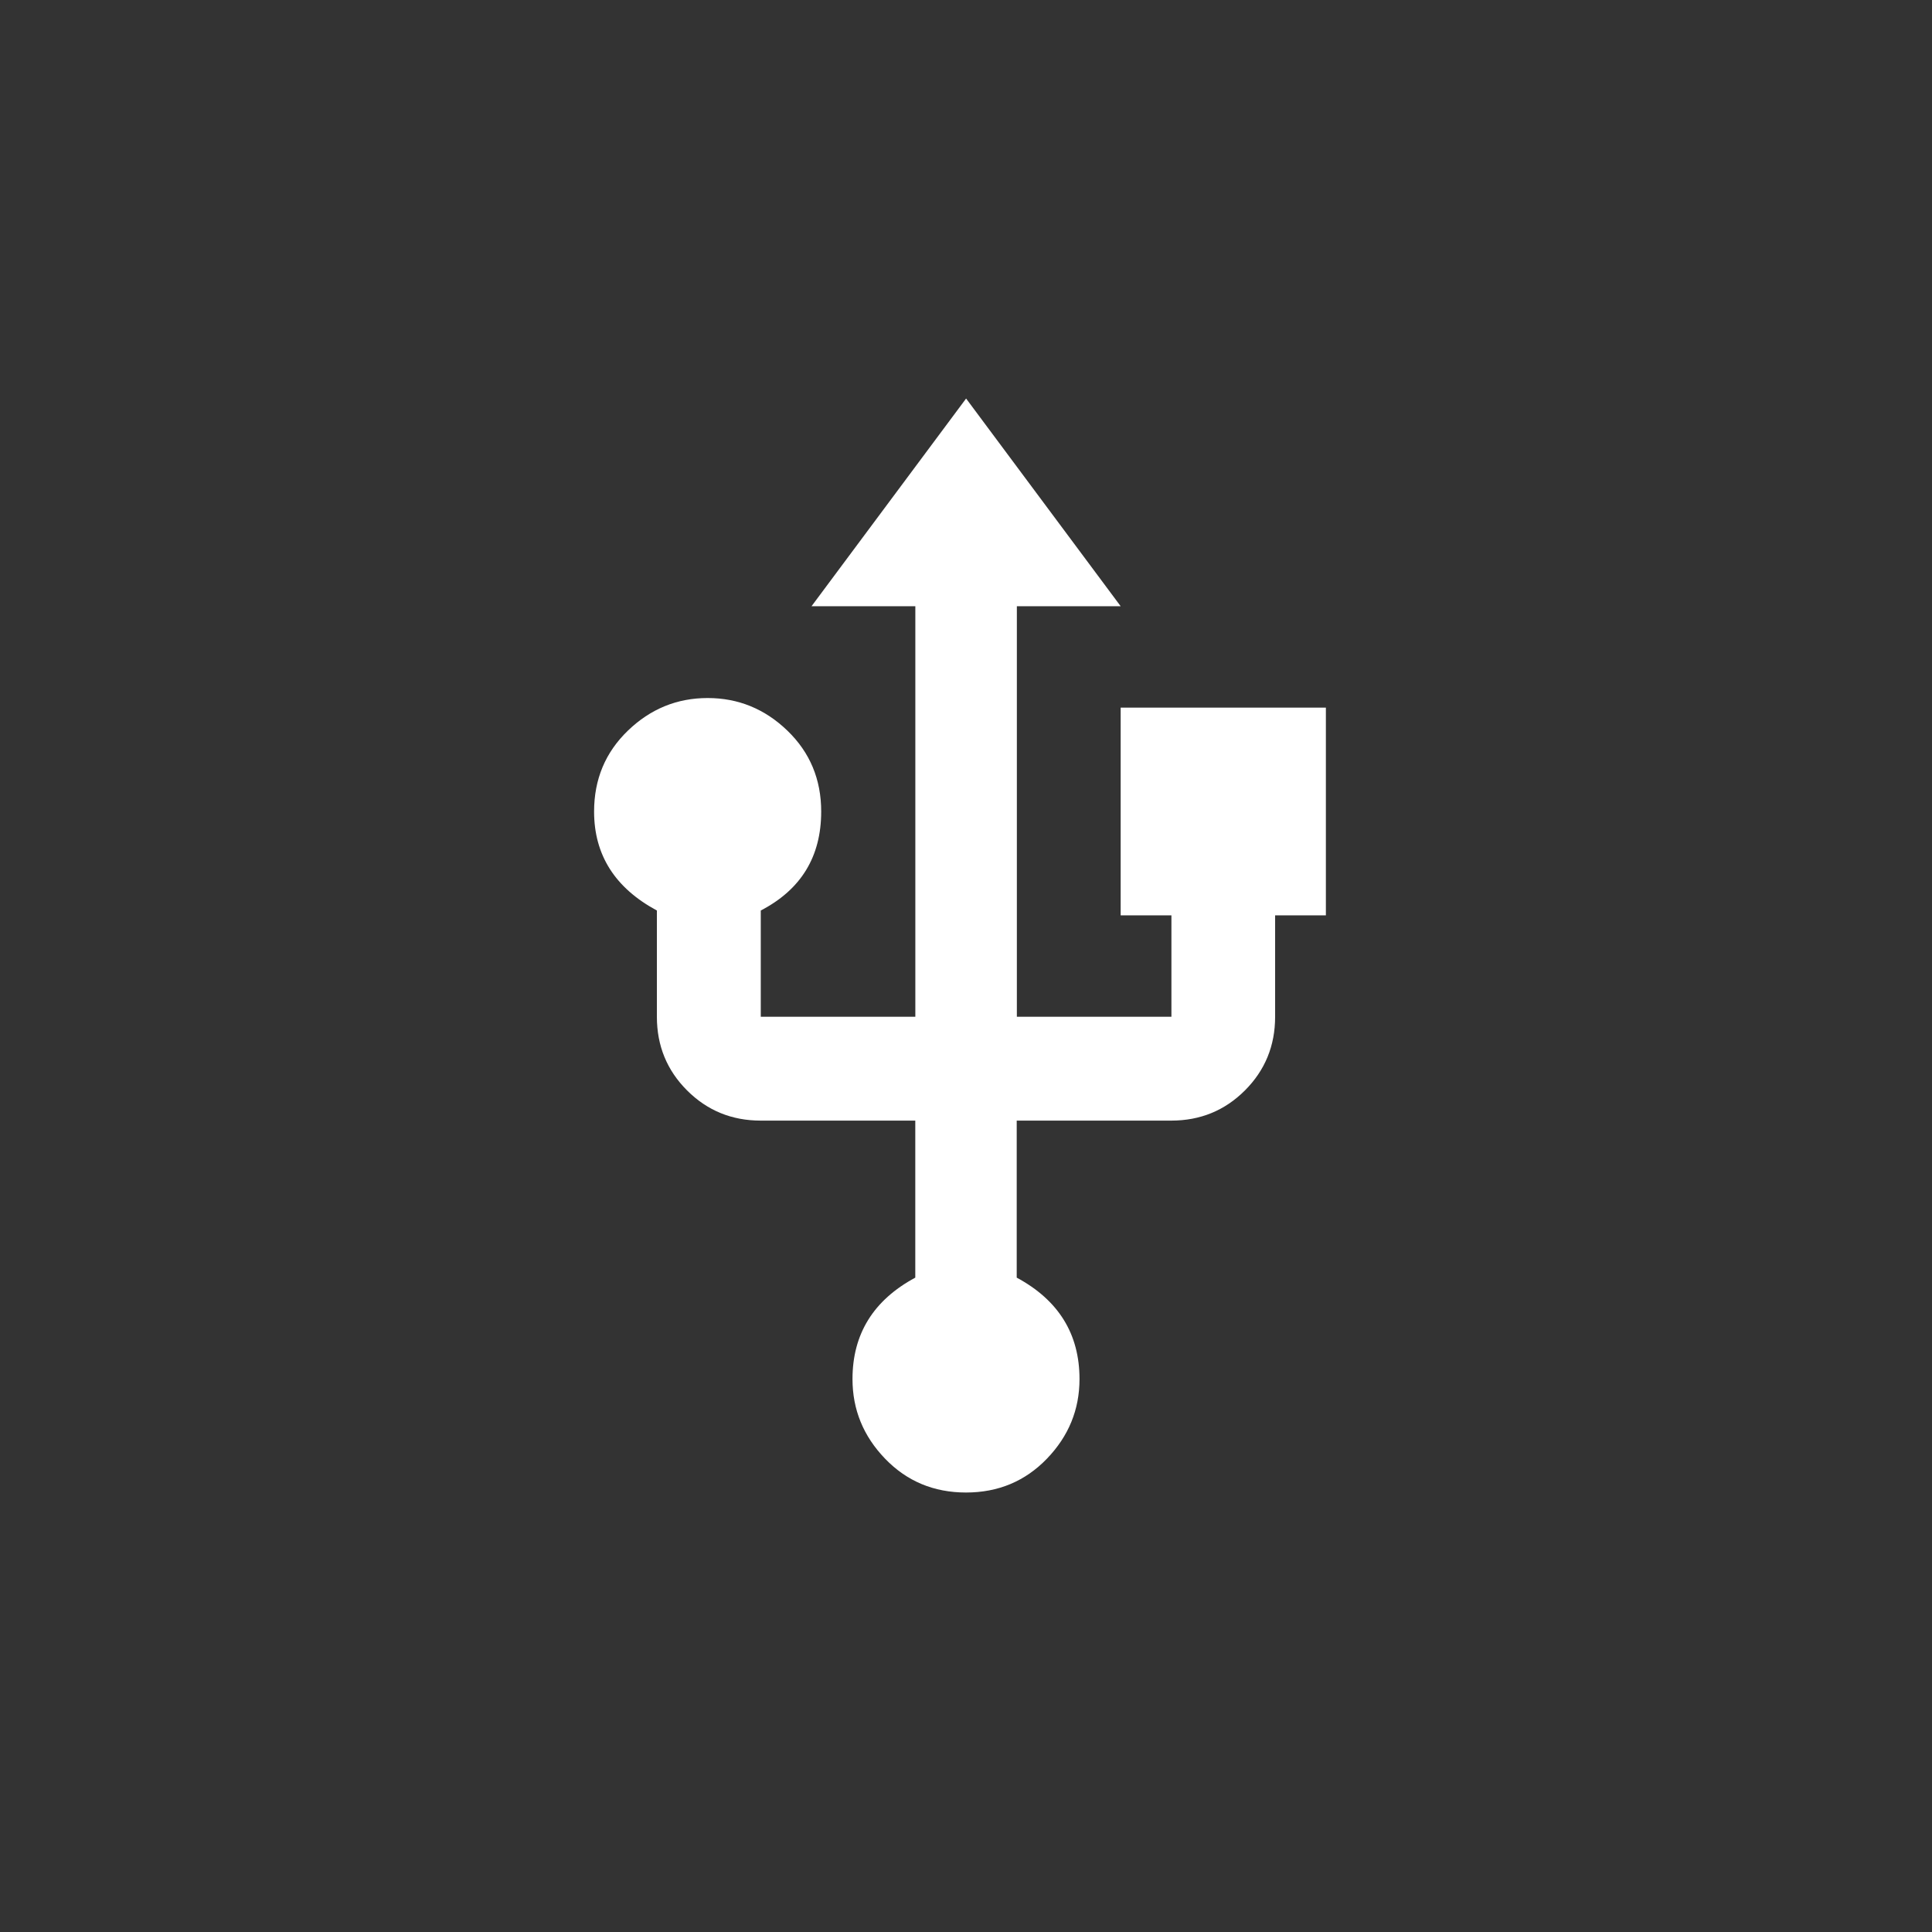 <!-- Generated by IcoMoon.io -->
<svg version="1.1" xmlns="http://www.w3.org/2000/svg" width="40" height="40" viewBox="0 0 40 40">
<rect x="0" y="0" width="40" height="40" fill="#333333" stroke="none"/>
<title>mt-usb</title>
<path fill="#fff" d="M23.2 14.651h4.251v4.3h-1.051v2.1q0 0.9-0.625 1.525t-1.525 0.625h-3.2v3.251q1.3 0.7 1.3 2.1 0 0.949-0.675 1.649t-1.675 0.7-1.675-0.7-0.675-1.649q0-1.4 1.3-2.1v-3.251h-3.2q-0.9 0-1.525-0.625t-0.625-1.525v-2.2q-1.3-0.7-1.3-2.049 0-1 0.7-1.675t1.651-0.675 1.651 0.675 0.7 1.675q0 1.4-1.251 2.049v2.2h3.2v-8.5h-2.149l3.2-4.3 3.2 4.3h-2.149v8.5h3.2v-2.1h-1.051v-4.3z"></path>
</svg>

